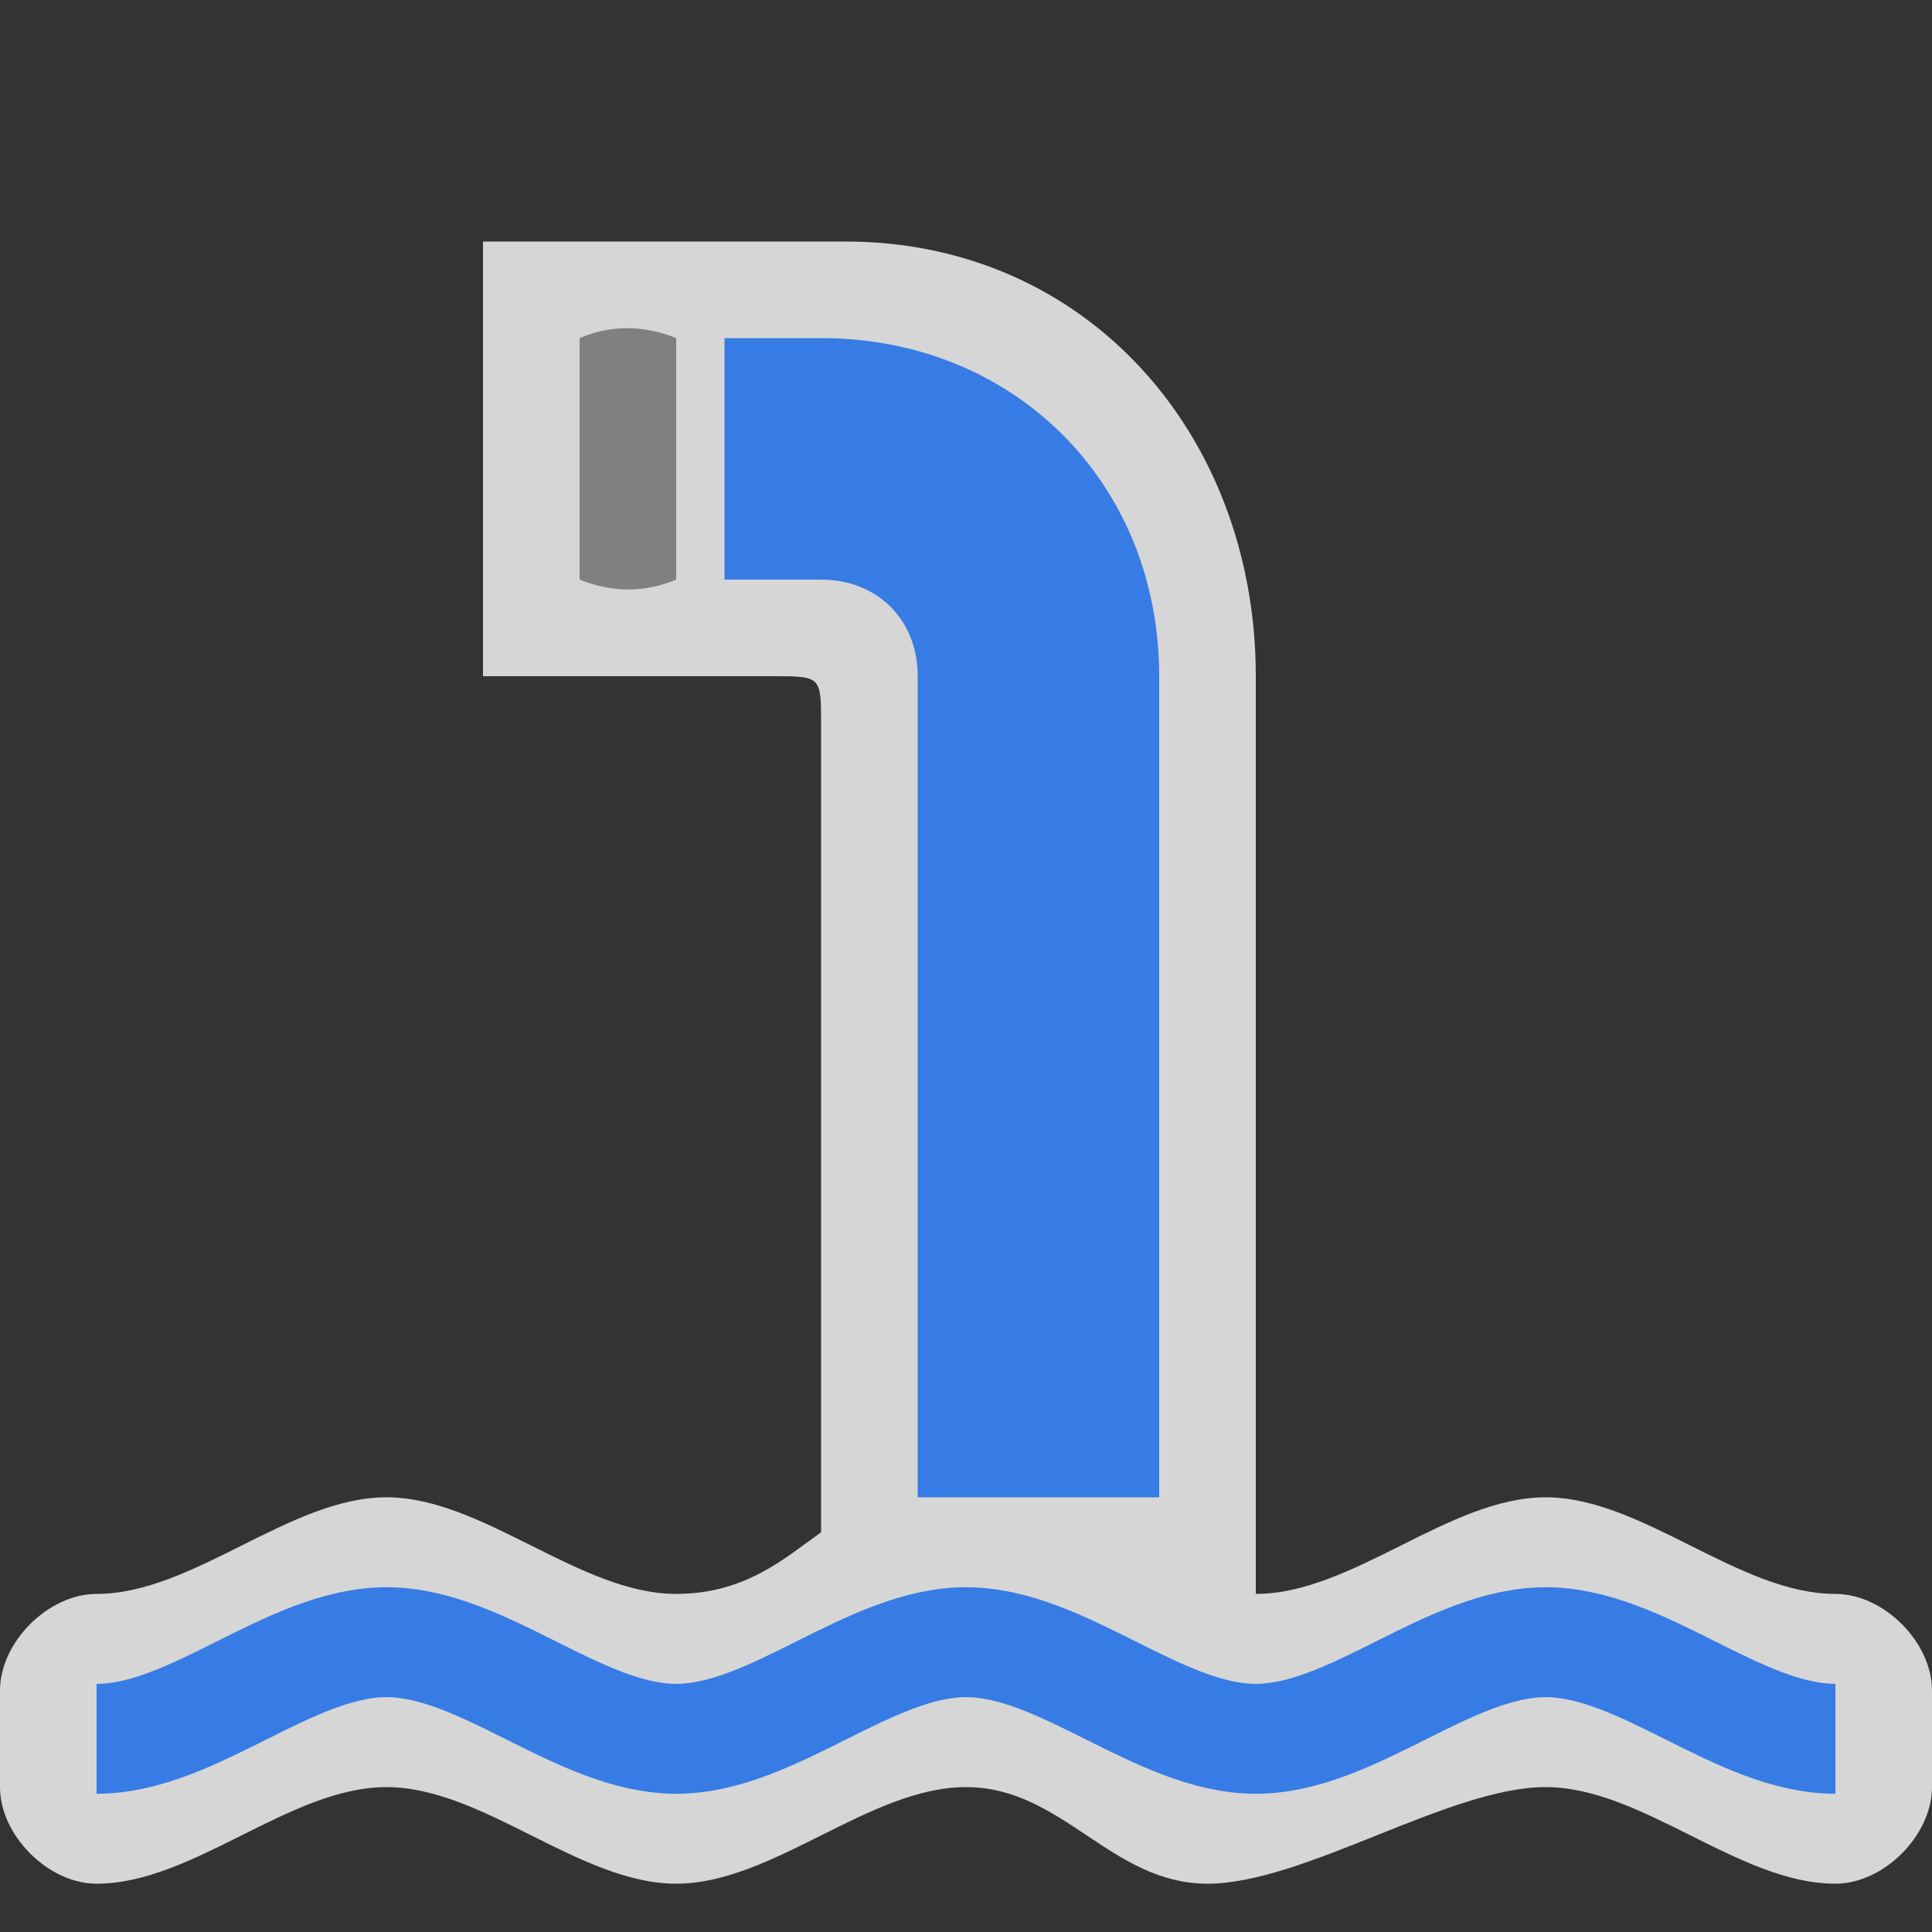 <?xml version="1.0" encoding="UTF-8" standalone="no"?>
<svg xmlns:rdf="http://www.w3.org/1999/02/22-rdf-syntax-ns#" xmlns="http://www.w3.org/2000/svg" height="580" width="580" version="1.0" xmlns:cc="http://creativecommons.org/ns#" xmlns:dc="http://purl.org/dc/elements/1.1/">
 <rect width="100%" height="100%" fill="#333333" stroke="none"/>
 <title>suction_point</title>
 <g fill-rule="evenodd">
  <path opacity=".8" d="m29 565.5c29 0 58-29 87-29s58 29 87 29 58-29 87-29 43.5 29 72.5 29 72.5-29 101.5-29 58 29 87 29c14.5 0 29-14.5 29-29v-29c0-14.5-14.5-29-29-29-29 0-58-29-87-29s-58 29-87 29v-275.5c0-72.5-50.75-130.5-123.25-130.5h-108.75v130.5h87c14.5 0 14.5 0 14.5 14.5v242.5c-10.851 7.716-22.734 18.5-43.5 18.5-29 0-58-29-87-29s-58 29-87 29c-14.5 0-29 14.5-29 29v29c0 14.5 14.5 29 29 29z" fill="#fff"/>
  <path d="m203 101.5c-9.949-4.015-19.772-3.925-29 0v72.5c10.128 4.069 19.735 3.843 29 0z" fill="#808080"/>
  <path d="m217.5 101.5v72.5h29c16.917 0 29 12.083 29 29v246.5h72.5v-246.5c0-58-43.5-101.5-101.5-101.5z" fill="#377ce5"/>
 </g>
 <path d="m29 522c29 0 58-29 87-29s58 29 87 29 58-29 87-29 58 29 87 29 58-29 87-29 58 29 87 29" stroke="#377ce5" stroke-width="33" fill="none"/>
</svg>
